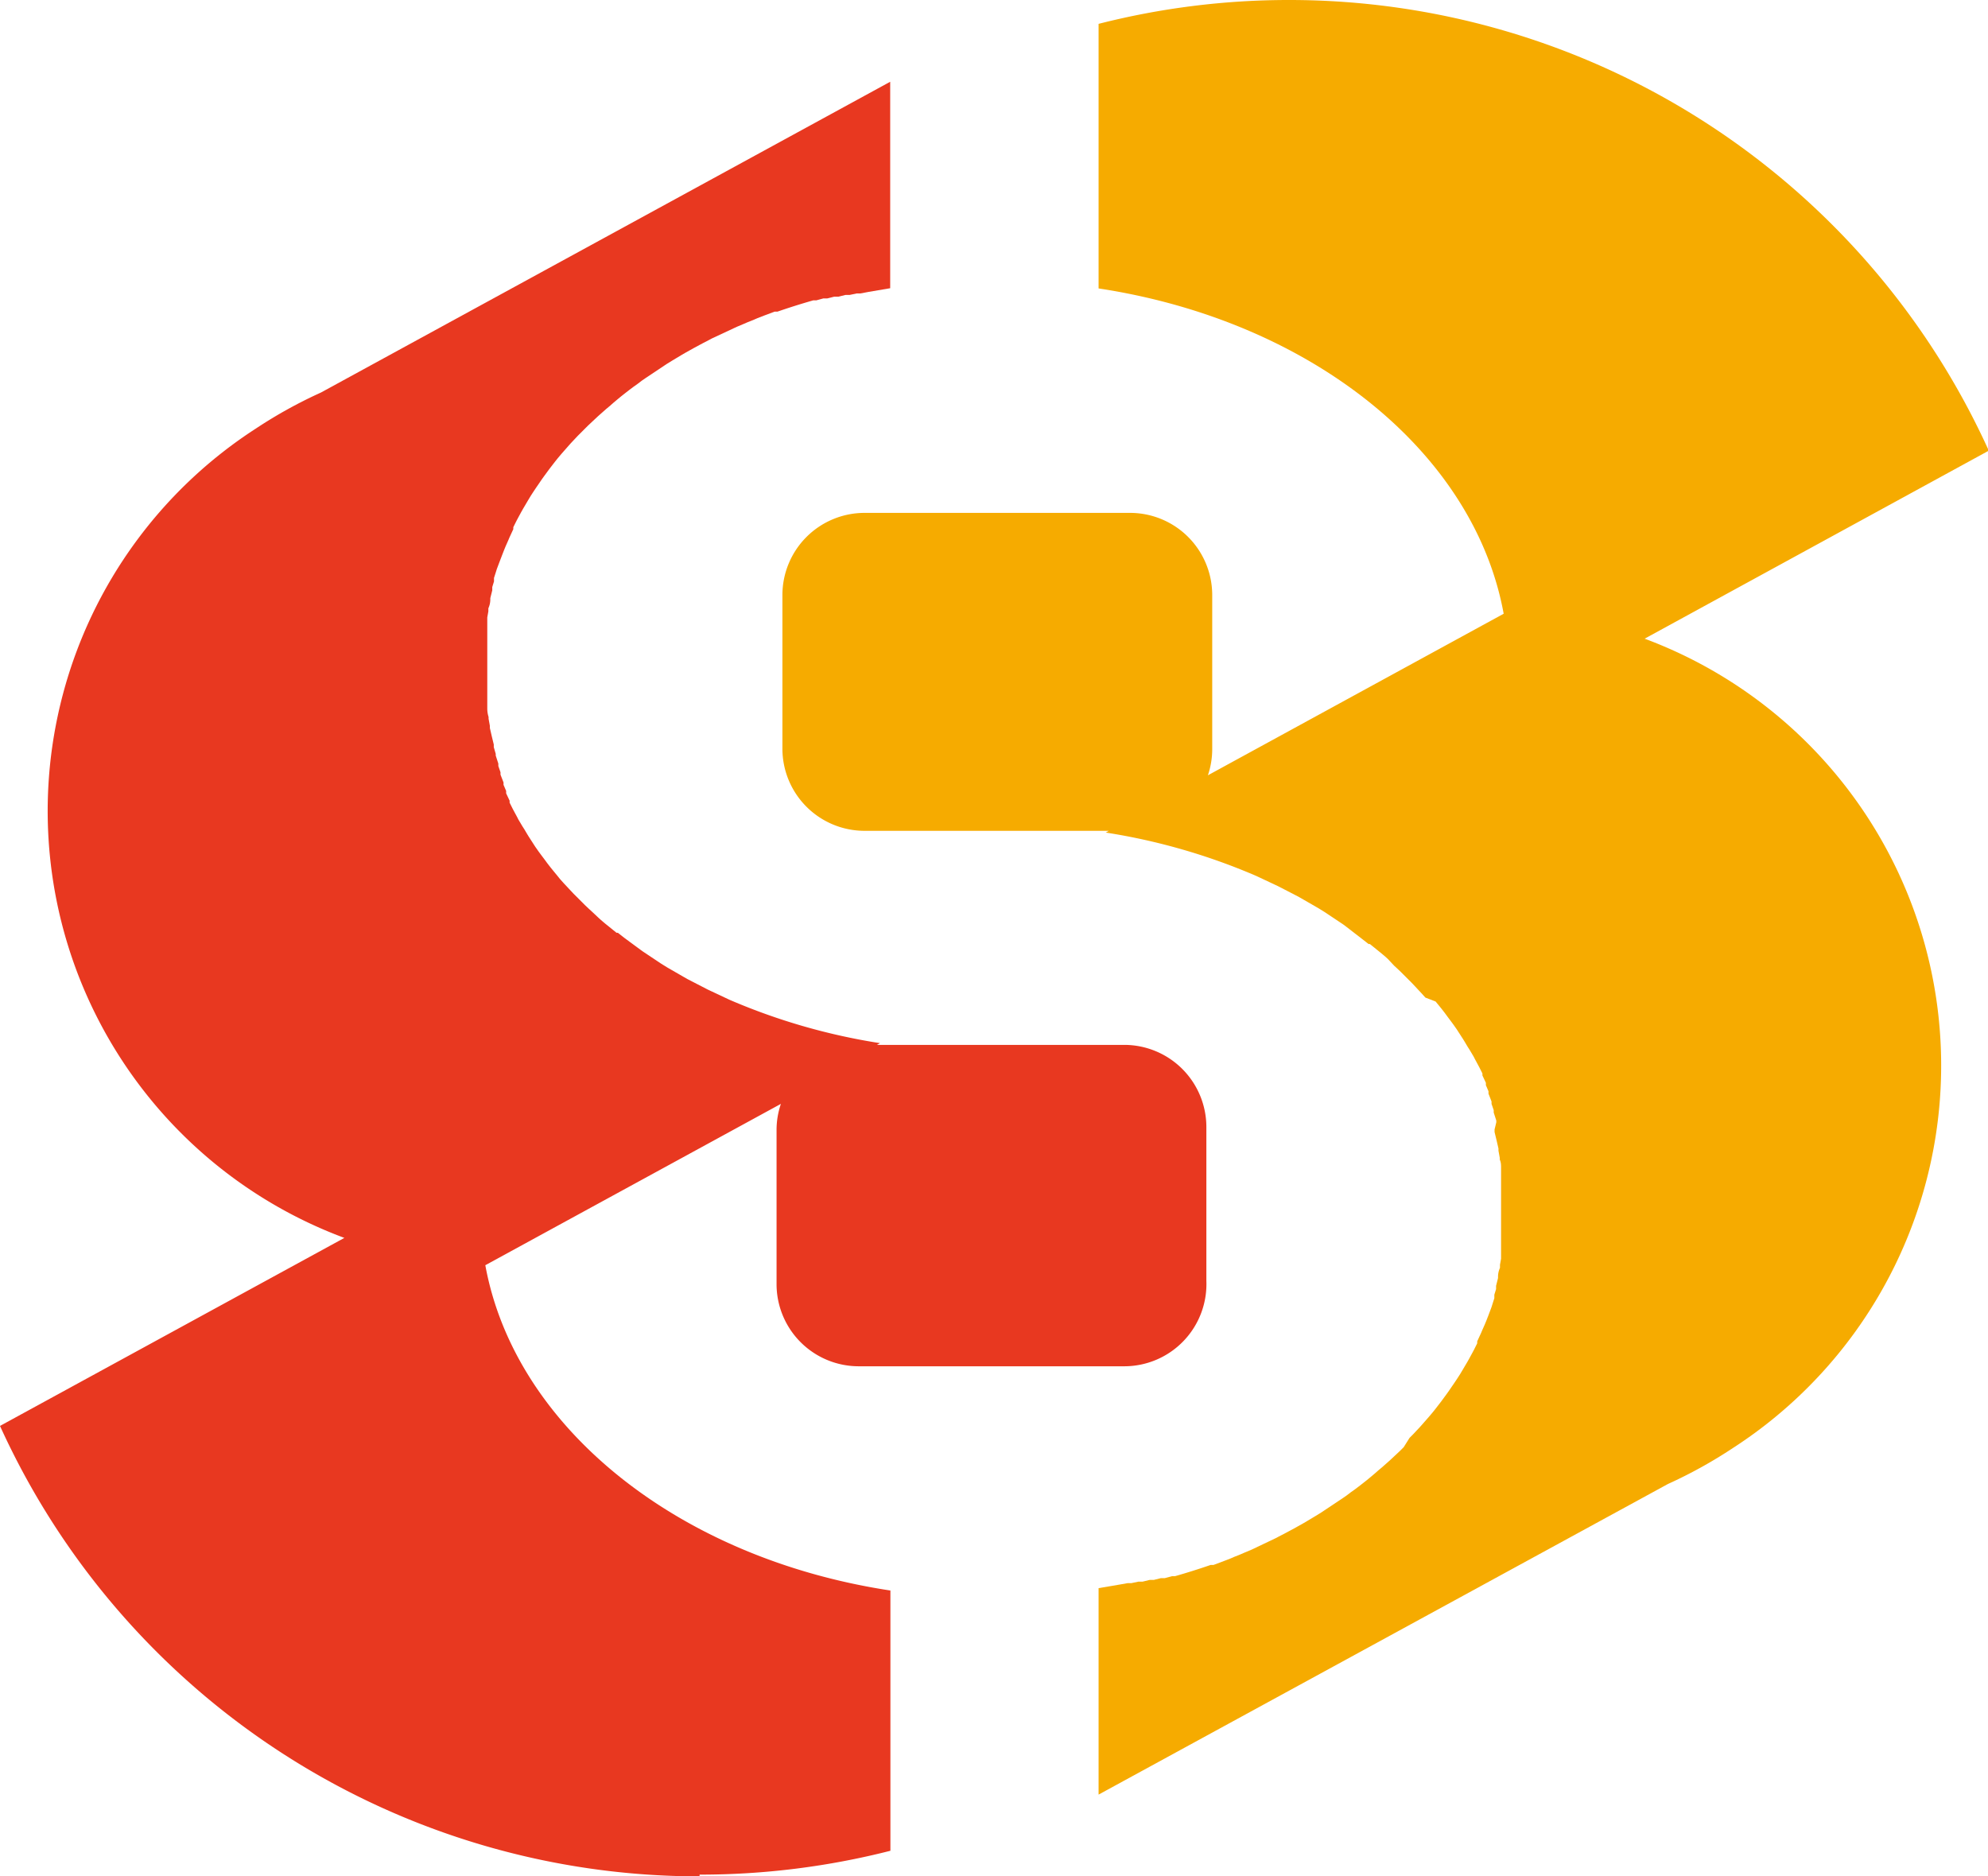 <?xml version="1.0" standalone="no"?><!DOCTYPE svg PUBLIC "-//W3C//DTD SVG 1.1//EN" "http://www.w3.org/Graphics/SVG/1.1/DTD/svg11.dtd"><svg t="1562317518161" class="icon" viewBox="0 0 1085 1024" version="1.1" xmlns="http://www.w3.org/2000/svg" p-id="35947" xmlns:xlink="http://www.w3.org/1999/xlink" width="211.914" height="200"><defs><style type="text/css"></style></defs><path d="M703.734 0a419.21 419.21 0 0 1 381.692 245.94l-187.828 102.613a248.544 248.544 0 0 1 48.17 441.698 254.698 254.698 0 0 1-35.506 19.647L599.582 979.38v-112.673l11.835-2.012L615.441 863.985h2.012l3.906-0.828h2.249l3.906-0.947h2.249l3.787-0.947h2.13l3.906-1.065h1.657q9.942-2.84 19.528-6.154h1.539l3.787-1.42 1.894-0.71 3.669-1.42 1.894-0.828 3.551-1.42 1.894-0.828 3.669-1.539 1.302-0.592 12.664-6.036 1.302-0.71 3.432-1.775 1.775-0.947 3.077-1.657 2.13-1.184 2.959-1.657 2.012-1.184 2.959-1.775 1.775-1.065 3.077-1.894 1.42-0.947 10.297-6.865 1.894-1.302 2.485-1.894 2.012-1.42 2.367-1.775 2.13-1.657 2.249-1.775 2.012-1.657 2.249-1.894 2.012-1.775 2.13-1.775 2.13-1.894 2.012-1.775 3.669-3.432 2.012-1.894 1.894-1.894 3.196-5.089 1.894-1.894 1.775-1.894 1.894-2.012 1.775-2.012 1.775-2.012 1.657-1.894 1.894-2.249 1.42-1.775 2.012-2.604 1.184-1.539 2.959-4.024 1.184-1.657 1.775-2.604 1.302-1.894 1.657-2.485 1.302-2.012 1.42-2.367 1.184-2.012 1.539-2.604 1.065-1.894 1.539-2.84 0.947-1.775 1.775-3.551v-1.065l2.13-4.616 0.592-1.42 1.42-3.196 0.828-2.012 1.065-2.722 0.71-1.894 1.065-2.84 0.592-1.894 0.947-2.959v-1.894l0.947-3.077v-1.775l1.065-4.261v-0.71q0-2.485 1.065-4.853v-1.657l0.592-3.314v-12.19V669.885v-3.669-1.539-5.208-6.036-4.971-11.007c0-1.539 0-3.077-0.71-4.616v-0.947l-0.71-3.906v-1.184l-1.065-4.616-1.065-4.379v-1.42l0.947-3.906v-0.947l-1.42-4.379v-1.302l-1.184-3.432v-1.302l-1.657-4.261v-1.302l-1.42-3.314v-1.302l-1.894-4.024v-1.065l-1.657-3.314-0.828-1.539-1.657-3.077-0.592-1.184-2.249-3.787-1.065-1.657-1.539-2.604-0.947-1.539-2.367-3.669-1.065-1.657-1.657-2.367-1.302-1.775-2.13-2.84-1.657-2.249-1.657-2.13-1.539-1.894-1.657-2.012-5.563-2.13-2.13-2.367-1.775-1.894-1.539-1.657-1.894-2.012-2.84-2.84-2.012-2.012-1.42-1.42-2.13-2.012-1.302-1.184-3.432-3.669-1.302-1.184-2.367-2.012-1.184-0.947-4.971-4.024h-0.71l-2.722-2.13-1.065-0.828-9.35-7.22-0.828-0.592-9.942-6.628-3.432-2.13-10.889-6.273-11.244-5.799-11.835-5.563a338.966 338.966 0 0 0-82.138-23.671l1.657-0.947H471.759a44.856 44.856 0 0 1-44.738-44.738v-84.031a44.856 44.856 0 0 1 44.738-44.738h145.102a44.856 44.856 0 0 1 44.738 44.738v84.031a44.383 44.383 0 0 1-2.367 14.439l161.435-88.174c-16.215-88.766-105.69-160.015-221.085-177.531V13.019a419.92 419.92 0 0 1 104.152-13.019zM757.466 795.695l2.012-1.775z" fill="#F6AB00" p-id="35948"></path><path d="M381.81 1024A419.21 419.21 0 0 1 0 778.179l187.946-102.613a248.544 248.544 0 0 1-48.288-441.698 254.816 254.816 0 0 1 35.506-19.647L485.844 44.62v112.673l-11.835 2.012-4.379 0.828h-2.012l-3.906 0.828h-2.249l-3.906 0.947h-2.249l-3.787 0.947h-2.13l-3.906 1.065h-1.657q-9.942 2.84-19.528 6.154h-1.539l-3.787 1.42-1.894 0.71-3.669 1.42-1.894 0.828-3.551 1.42-1.894 0.828-3.669 1.539-1.302 0.592-12.664 5.918-1.302 0.71-3.432 1.775-1.775 0.947-3.077 1.657-2.13 1.184-2.959 1.657-2.012 1.184-2.959 1.775-1.775 1.065-3.077 1.894-1.42 0.947-10.297 6.865-1.894 1.302-2.485 1.894-2.012 1.42-2.367 1.775-2.13 1.657-2.249 1.775-2.012 1.657-2.249 1.894-2.012 1.775-2.13 1.775-2.13 1.894-2.012 1.775-3.669 3.432-2.012 1.894-1.894 1.894-1.894 1.894-1.894 1.894-1.775 1.894-1.894 2.012-1.775 2.012-1.775 2.012-1.657 1.894-1.894 2.249-1.42 1.775-2.012 2.604-1.184 1.539-2.959 4.024-1.184 1.657-1.775 2.604-1.302 1.894-1.657 2.485-1.302 2.012-1.42 2.367-1.184 2.012-1.539 2.604-1.065 1.894-1.539 2.84-0.947 1.775-1.775 3.551v1.065l-2.13 4.616-0.592 1.42-1.42 3.196-0.828 2.012-1.065 2.722L272.214 307.721l-1.065 2.84-0.592 1.894-0.947 2.959v1.894l-0.947 3.077v1.775l-1.065 4.261v0.71q0 2.485-1.065 4.853v1.657l-0.592 3.314v49.709q0 2.367 0.71 4.616v0.947l0.71 3.906v1.184l1.065 4.616 1.065 4.379v1.42l1.065 3.669v0.947l1.42 4.379v1.302l1.184 3.432v1.302l1.657 4.261v1.302l1.42 3.314v1.302l1.894 4.024v1.065l1.657 3.314 0.828 1.539 1.657 3.077 0.592 1.184 2.249 3.787 1.065 1.657 1.539 2.604 0.947 1.539 2.367 3.669 1.065 1.657 1.657 2.367 1.302 1.775 2.13 2.84 1.657 2.249 1.657 2.13 1.539 1.894 1.657 2.012 2.012 2.485 2.13 2.367 1.775 1.894 1.539 1.657 1.894 2.012 2.84 2.84 2.012 2.012 1.42 1.42 2.13 2.012 1.302 1.184 3.906 3.669 1.302 1.184 2.367 2.012 1.184 0.947 4.971 4.024h0.71l2.722 2.13 1.065 0.828 8.995 6.628 0.828 0.592 9.942 6.628 3.432 2.13 10.889 6.273 11.244 5.799 11.835 5.563a339.085 339.085 0 0 0 82.138 23.671l-1.657 0.947h135.042a44.856 44.856 0 0 1 44.738 44.738v84.031A44.856 44.856 0 0 1 613.666 745.631H468.564a44.856 44.856 0 0 1-44.738-44.738v-84.031a44.264 44.264 0 0 1 2.367-14.439l-161.317 88.055c16.215 88.766 105.69 160.015 221.085 177.531v142.025a419.92 419.92 0 0 1-104.152 13.019z m-53.614-795.695l-2.012 1.775z" fill="#E83820" p-id="35949"></path></svg>